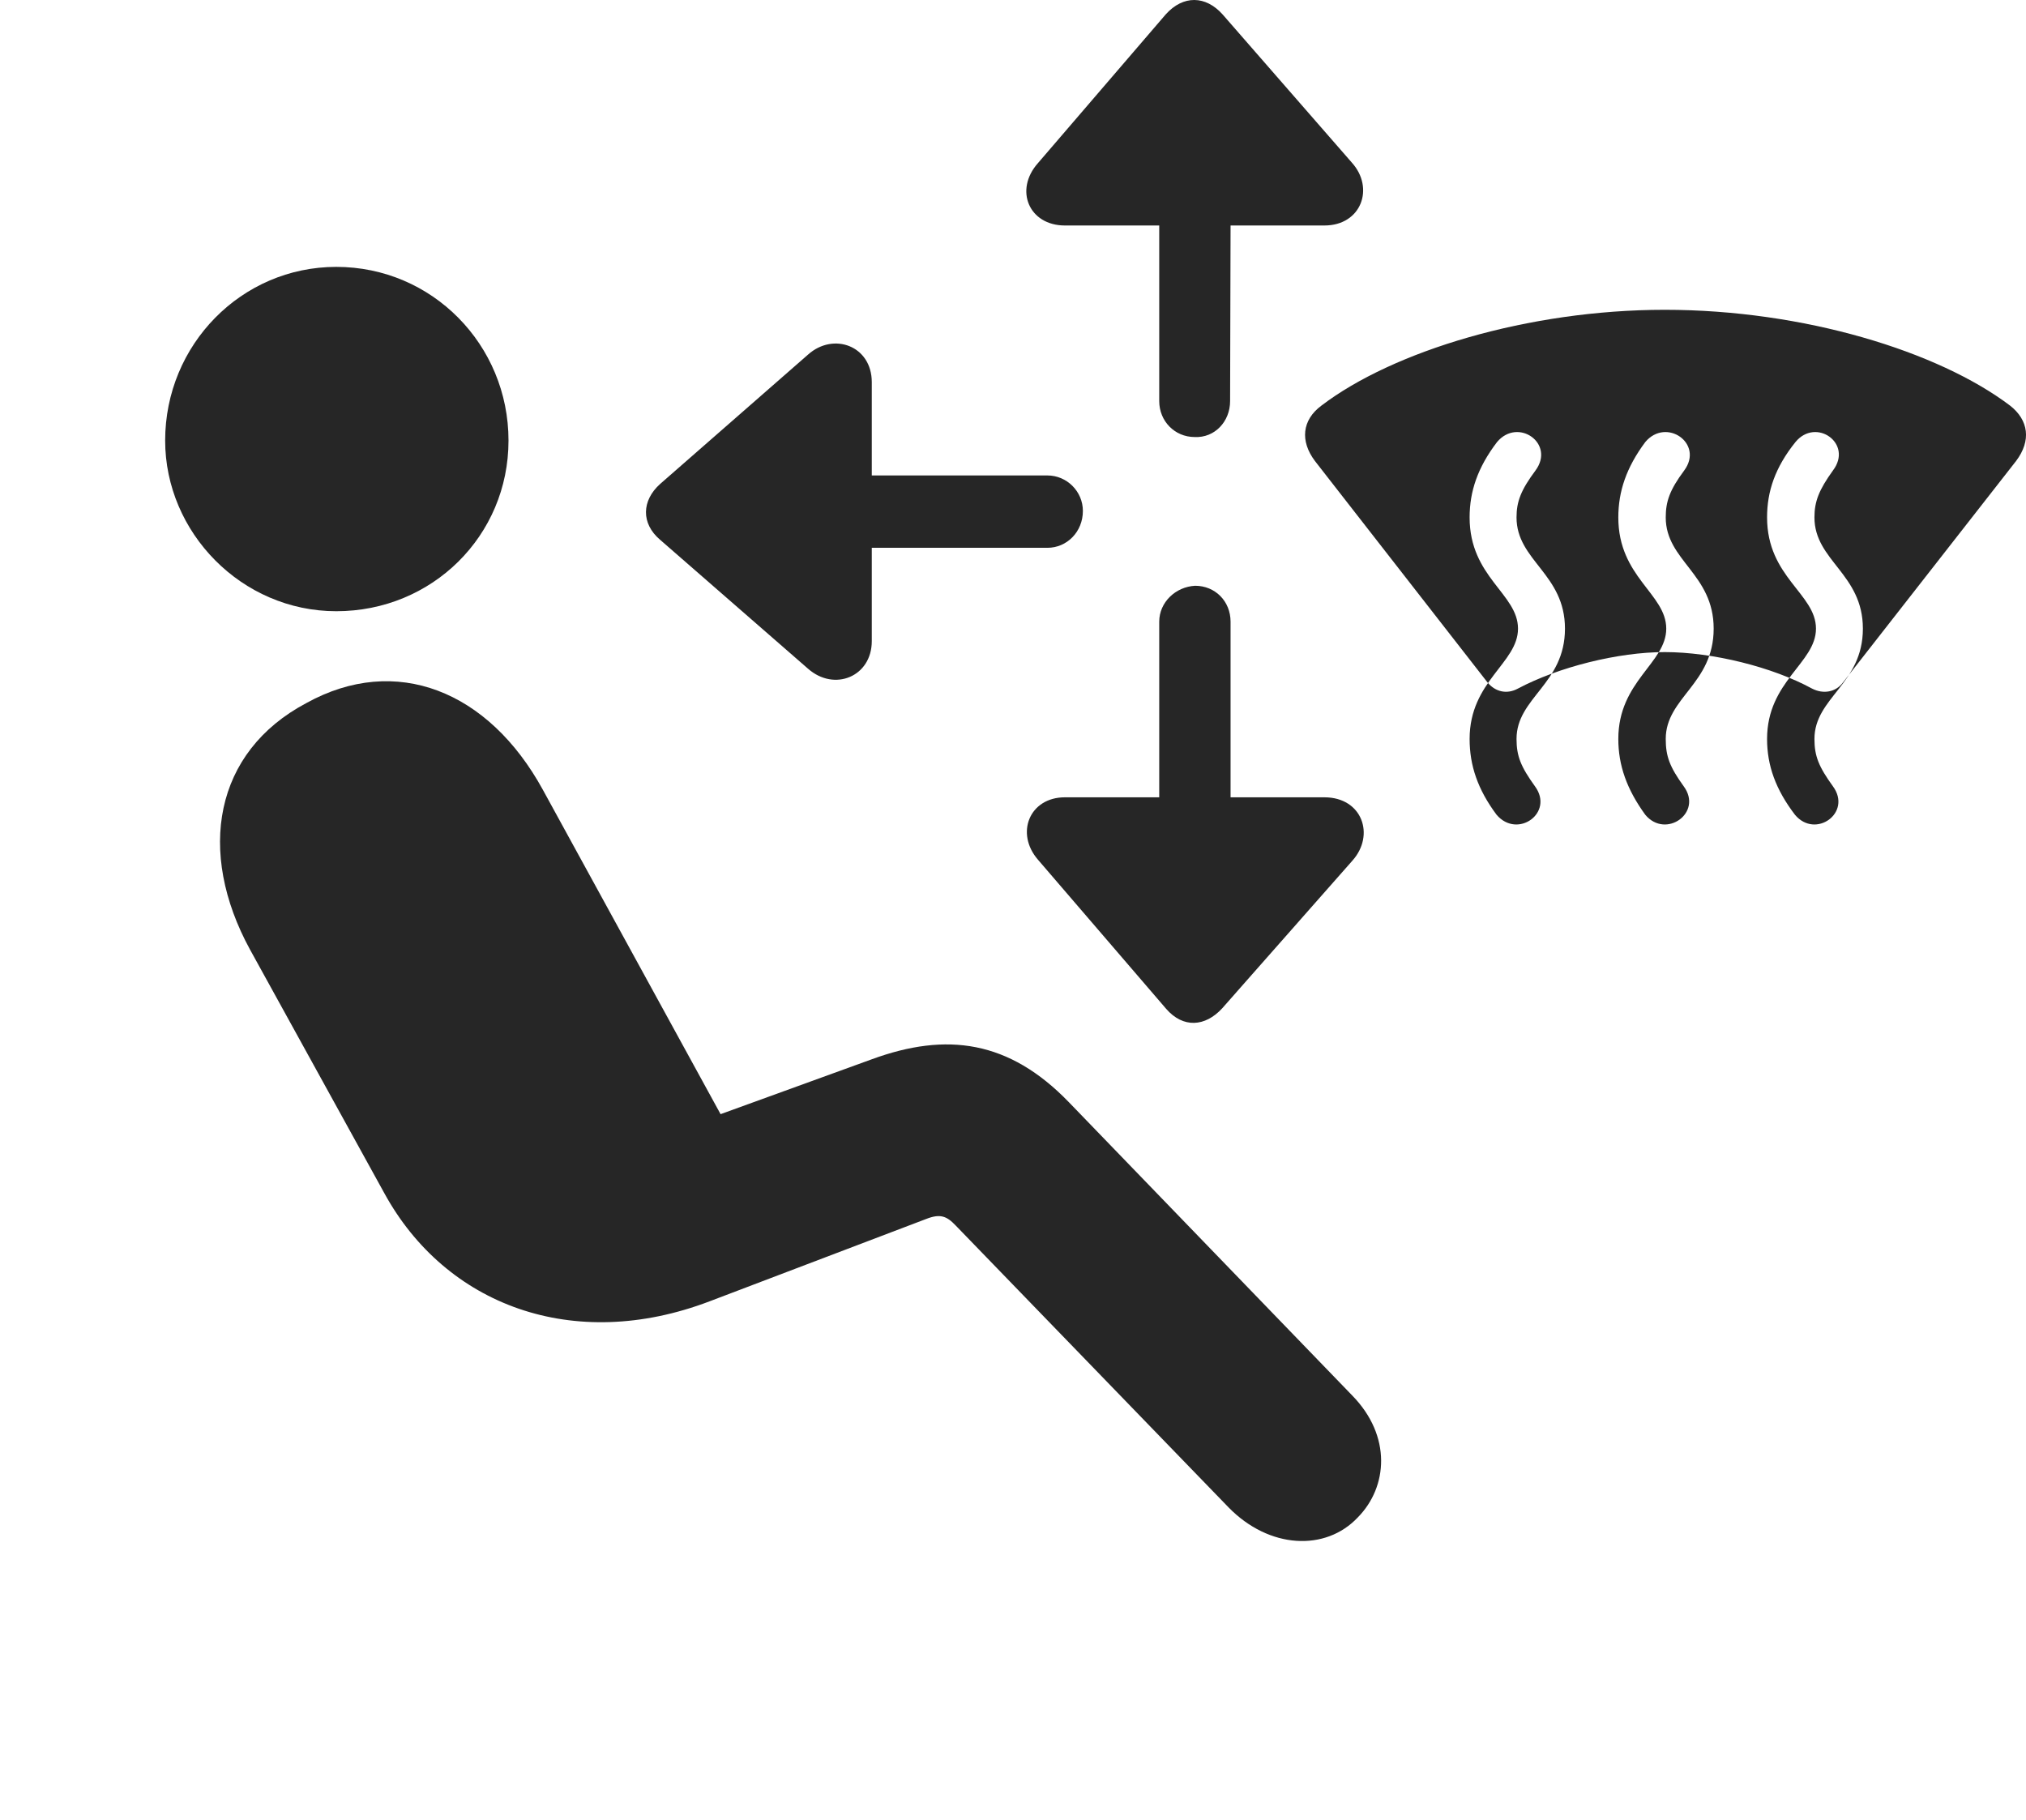 <?xml version="1.0" encoding="UTF-8"?>
<!--Generator: Apple Native CoreSVG 326-->
<!DOCTYPE svg
PUBLIC "-//W3C//DTD SVG 1.1//EN"
       "http://www.w3.org/Graphics/SVG/1.1/DTD/svg11.dtd">
<svg version="1.1" xmlns="http://www.w3.org/2000/svg" xmlns:xlink="http://www.w3.org/1999/xlink" viewBox="0 0 39.647 35.613">
 <g>
  <rect height="35.613" opacity="0" width="39.647" x="0" y="0"/>
  <path d="M6.581 11.962C4.726 11.962 3.232 10.419 3.232 8.622C3.232 6.747 4.726 5.223 6.581 5.223C8.456 5.223 9.951 6.747 9.951 8.622C9.951 10.487 8.456 11.962 6.581 11.962ZM26.572 29.696C25.937 30.37 24.833 30.311 24.042 29.501L18.701 23.983C18.525 23.798 18.398 23.749 18.125 23.856L13.886 25.468C11.22 26.483 8.72 25.546 7.519 23.348L4.892 18.583C3.847 16.669 4.189 14.716 5.996 13.759C7.744 12.792 9.56 13.514 10.624 15.458L14.101 21.805L17.06 20.731C18.525 20.194 19.746 20.36 20.917 21.571L26.464 27.313C27.236 28.104 27.158 29.1 26.572 29.696Z" fill="black" fill-opacity="0.85"/>
  <path d="M25.732 9.022L29.111 13.358C29.267 13.544 29.492 13.592 29.706 13.475C30.497 13.055 31.66 12.762 32.578 12.762C33.515 12.762 34.687 13.055 35.458 13.475C35.683 13.592 35.927 13.544 36.064 13.358L39.453 9.022C39.755 8.622 39.697 8.221 39.335 7.938C37.929 6.874 35.292 6.063 32.578 6.063C29.902 6.063 27.255 6.874 25.859 7.938C25.478 8.221 25.439 8.632 25.732 9.022ZM29.287 15.946C28.916 15.448 28.759 14.979 28.759 14.462C28.759 13.329 29.706 12.977 29.706 12.303C29.706 11.62 28.759 11.298 28.759 10.126C28.759 9.618 28.916 9.149 29.296 8.651C29.706 8.163 30.439 8.68 30.048 9.208C29.765 9.589 29.677 9.813 29.677 10.126C29.677 10.975 30.625 11.229 30.625 12.303C30.625 13.387 29.677 13.651 29.677 14.462C29.677 14.803 29.765 15.009 30.038 15.389C30.419 15.907 29.697 16.425 29.287 15.946ZM32.197 15.946C31.835 15.448 31.669 14.979 31.669 14.462C31.669 13.329 32.607 12.977 32.607 12.303C32.607 11.62 31.669 11.298 31.669 10.126C31.669 9.618 31.826 9.149 32.197 8.651C32.607 8.163 33.349 8.68 32.958 9.208C32.675 9.589 32.597 9.813 32.597 10.126C32.597 10.975 33.535 11.229 33.535 12.303C33.535 13.387 32.597 13.651 32.597 14.462C32.597 14.803 32.675 15.009 32.949 15.389C33.33 15.907 32.597 16.425 32.197 15.946ZM35.126 15.946C34.746 15.448 34.58 14.979 34.58 14.462C34.58 13.329 35.537 12.977 35.537 12.303C35.537 11.62 34.58 11.298 34.58 10.126C34.58 9.618 34.736 9.149 35.136 8.651C35.537 8.163 36.269 8.68 35.869 9.208C35.595 9.589 35.507 9.813 35.507 10.126C35.507 10.975 36.455 11.229 36.455 12.303C36.455 13.387 35.507 13.651 35.507 14.462C35.507 14.803 35.595 15.009 35.869 15.389C36.249 15.907 35.527 16.425 35.126 15.946ZM23.378 8.553C23.769 8.573 24.072 8.251 24.072 7.85L24.081 4.413L25.917 4.413C26.64 4.413 26.904 3.68 26.454 3.182L23.925 0.282C23.593-0.089 23.154-0.099 22.812 0.282L20.312 3.192C19.843 3.719 20.136 4.413 20.839 4.413L22.685 4.413L22.685 7.85C22.685 8.241 22.988 8.553 23.378 8.553ZM21.191 9.999C21.191 9.618 20.878 9.305 20.497 9.305L17.06 9.305L17.06 7.479C17.06 6.766 16.308 6.493 15.81 6.942L12.919 9.471C12.558 9.794 12.539 10.243 12.919 10.565L15.81 13.085C16.328 13.544 17.06 13.241 17.06 12.548L17.06 10.721L20.497 10.721C20.878 10.721 21.191 10.409 21.191 9.999ZM23.388 11.464C23.007 11.483 22.685 11.786 22.685 12.167L22.685 15.604L20.839 15.604C20.146 15.604 19.863 16.307 20.312 16.825L22.822 19.745C23.154 20.126 23.583 20.096 23.916 19.735L26.464 16.845C26.913 16.346 26.66 15.604 25.917 15.604L24.081 15.604L24.081 12.167C24.081 11.766 23.779 11.464 23.388 11.464Z" fill="black" fill-opacity="0.85"/>
 </g>
</svg>
